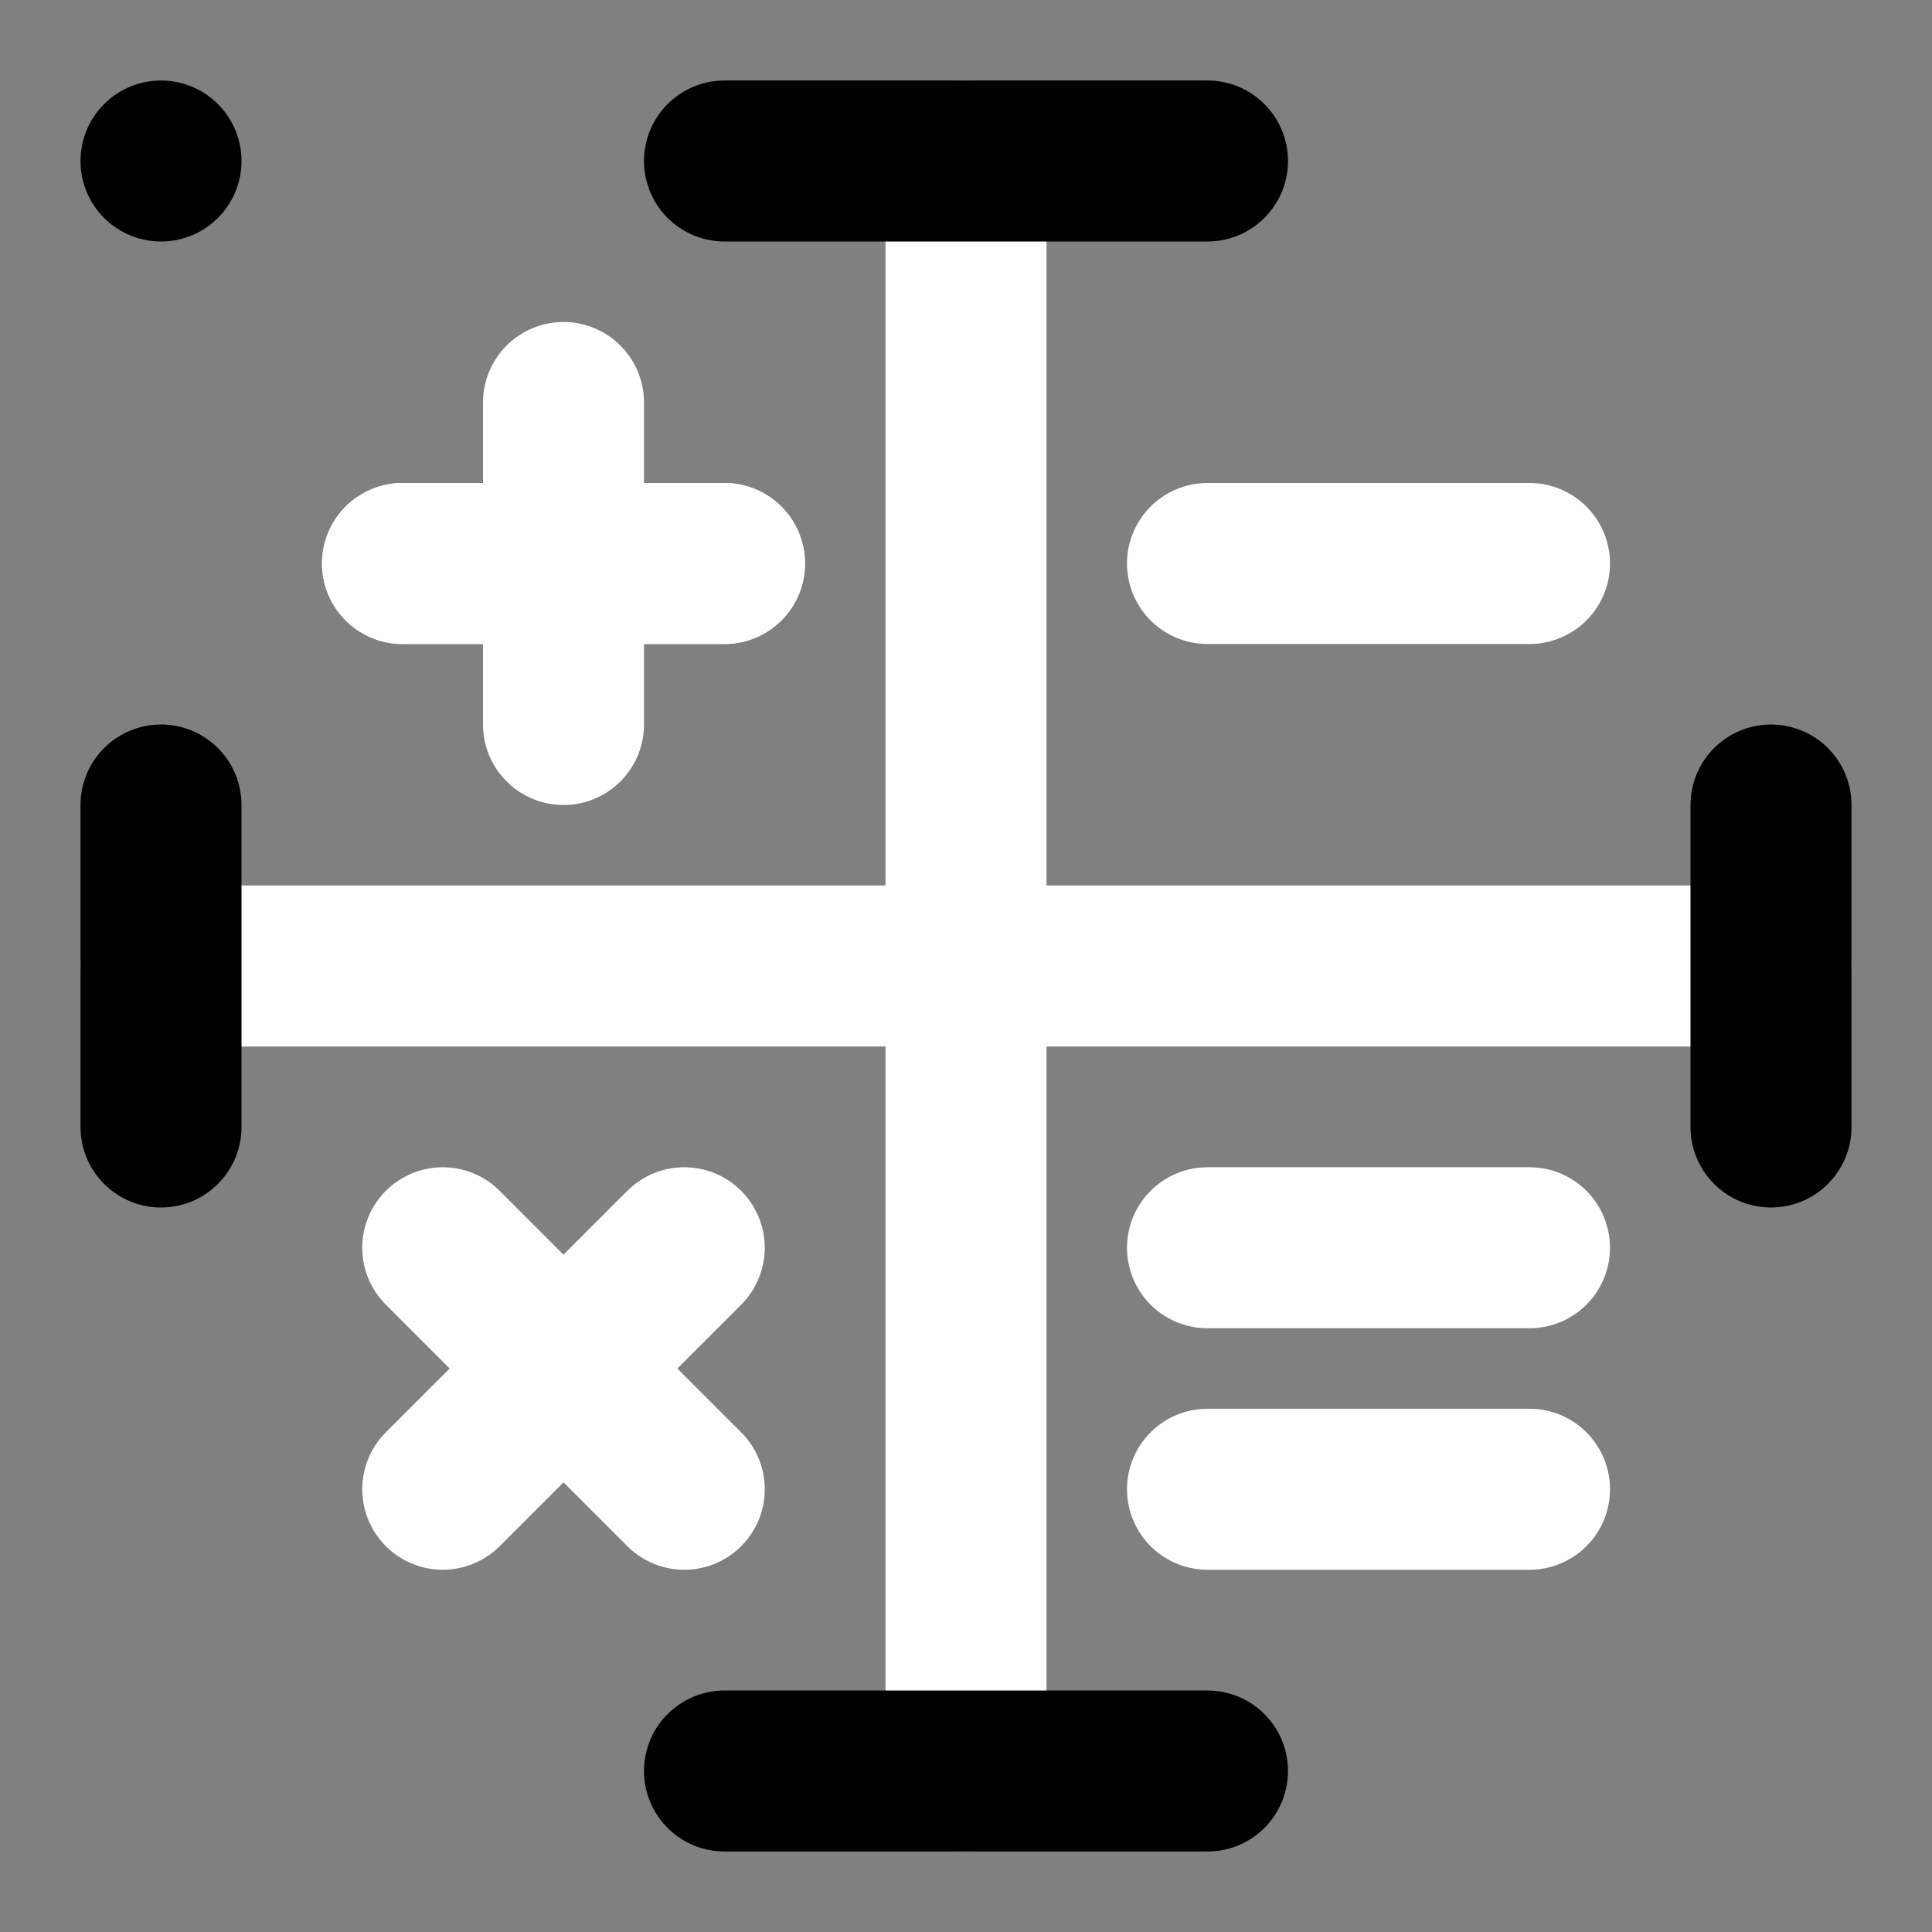 <svg viewBox="0 0 48 48" fill="none" xmlns="http://www.w3.org/2000/svg"><rect x="0" y="0" width="48" height="48" fill="#808080" stroke="none"/><rect fill="white" fill-opacity="0.01"/><rect x="4" y="4" rx="3" fill="currentColor" stroke="currentColor" stroke-width="4" stroke-linecap="round" stroke-linejoin="round"/><path d="M10 14H18" stroke="white" stroke-width="4" stroke-linecap="round" stroke-linejoin="round"/><path d="M10 14H18" stroke="white" stroke-width="4" stroke-linecap="round" stroke-linejoin="round"/><path d="M11 37L17 31" stroke="white" stroke-width="4" stroke-linecap="round" stroke-linejoin="round"/><path d="M14 18V10" stroke="white" stroke-width="4" stroke-linecap="round" stroke-linejoin="round"/><path d="M17 37L11 31" stroke="white" stroke-width="4" stroke-linecap="round" stroke-linejoin="round"/><path d="M30 14H38" stroke="white" stroke-width="4" stroke-linecap="round" stroke-linejoin="round"/><path d="M30 31H38" stroke="white" stroke-width="4" stroke-linecap="round" stroke-linejoin="round"/><path d="M30 37H38" stroke="white" stroke-width="4" stroke-linecap="round" stroke-linejoin="round"/><path d="M24 4L24 44" stroke="white" stroke-width="4" stroke-linecap="round"/><path d="M4 24H44" stroke="white" stroke-width="4" stroke-linecap="round"/><path d="M30 4H18" stroke="black" stroke-width="4" stroke-linecap="round" stroke-linejoin="round"/><path d="M30 44H18" stroke="black" stroke-width="4" stroke-linecap="round" stroke-linejoin="round"/><path d="M4 28L4 20" stroke="black" stroke-width="4" stroke-linecap="round" stroke-linejoin="round"/><path d="M44 28V20" stroke="black" stroke-width="4" stroke-linecap="round" stroke-linejoin="round"/></svg>
